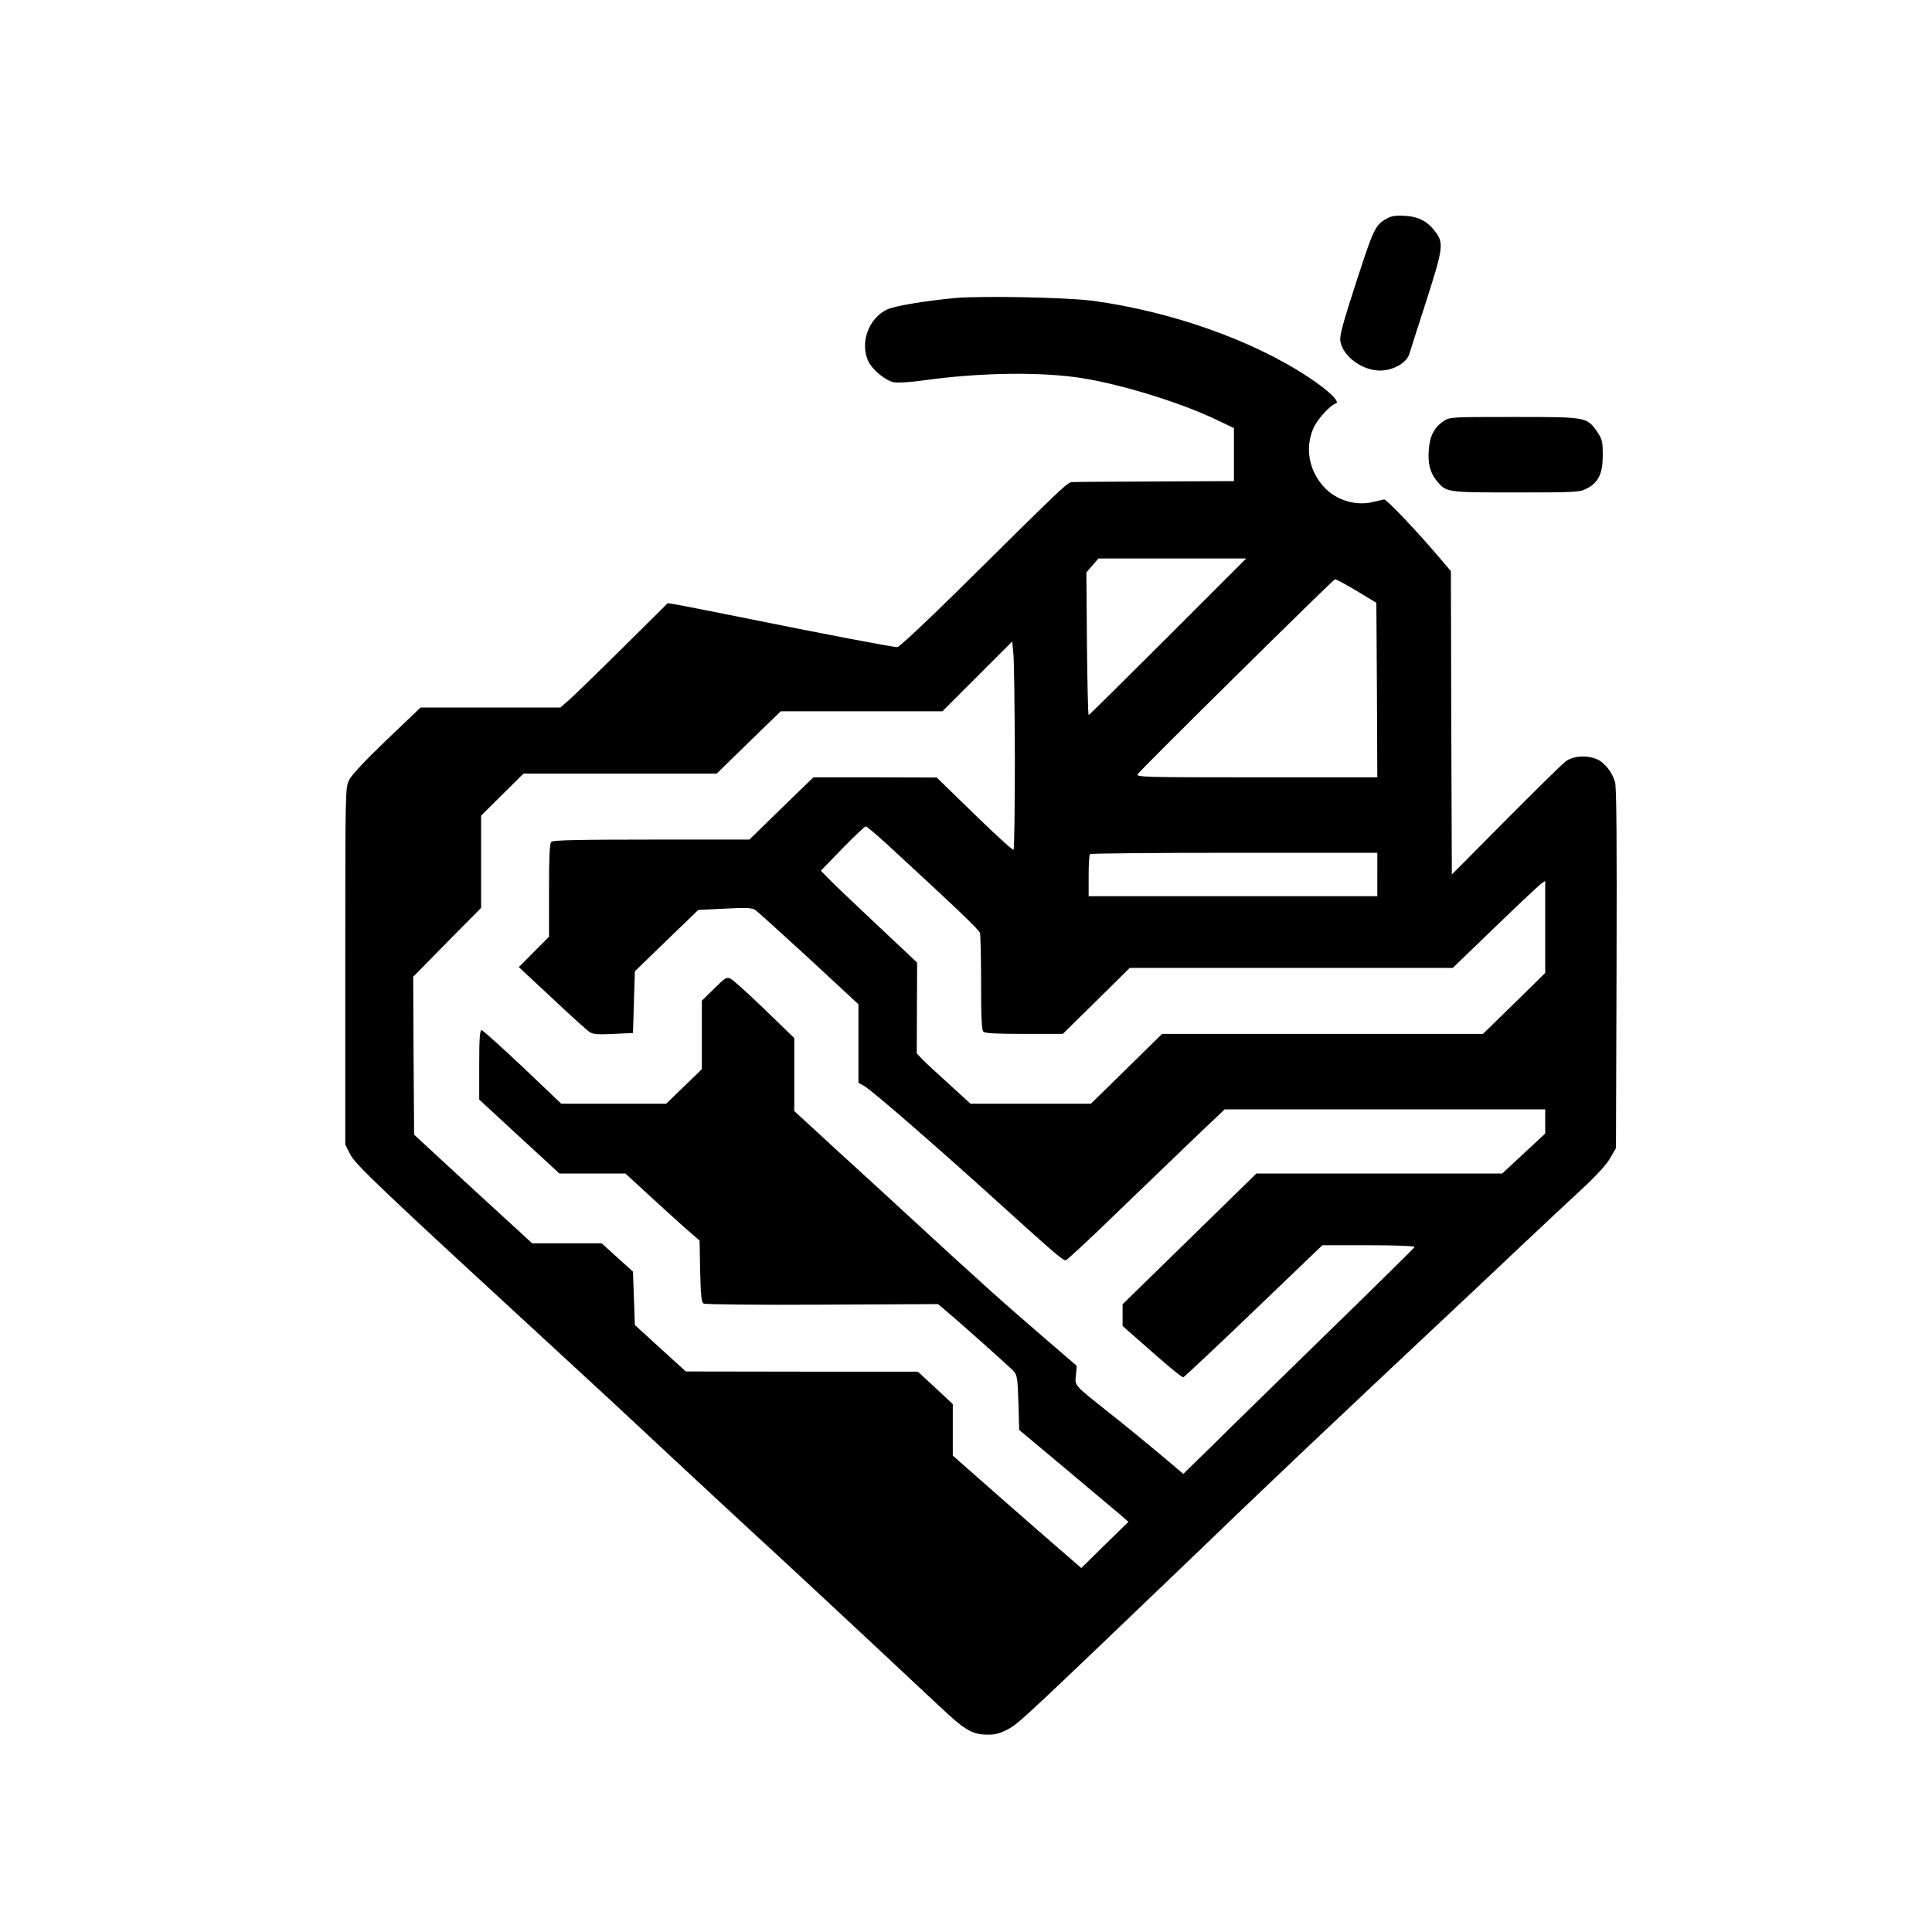 <?xml version="1.0" standalone="no"?>
<!DOCTYPE svg PUBLIC "-//W3C//DTD SVG 20010904//EN"
 "http://www.w3.org/TR/2001/REC-SVG-20010904/DTD/svg10.dtd">
<svg version="1.0" xmlns="http://www.w3.org/2000/svg"
 width="1024pt" height="1024pt" viewBox="0 0 1024 1024"
 preserveAspectRatio="xMidYMid meet">
<g transform="translate(0,1024) scale(0.1,-0.1)"
fill="#000000" stroke="none">
<path d="M7355 9084 c-66 -36 -72 -48 -166 -337 -71 -219 -90 -287 -85 -315
13 -80 115 -156 211 -156 68 0 139 40 154 86 5 18 47 147 92 287 89 279 92
303 45 365 -40 53 -88 78 -159 82 -45 3 -70 0 -92 -12z"/>
<path d="M5058 8660 c-157 -15 -312 -41 -353 -59 -102 -45 -151 -183 -100
-281 23 -44 91 -98 132 -106 22 -4 88 0 158 10 303 42 622 46 839 12 209 -33
513 -127 699 -214 l107 -51 0 -140 0 -141 -410 -2 c-225 -1 -424 -2 -441 -3
-33 -2 -4 26 -625 -588 -160 -158 -299 -287 -308 -287 -25 0 -402 72 -796 152
-190 38 -362 72 -383 75 l-38 6 -237 -235 c-130 -129 -258 -253 -284 -276
l-48 -42 -370 0 -371 0 -179 -171 c-117 -112 -187 -187 -200 -214 -20 -41 -20
-59 -20 -986 l0 -945 26 -52 c26 -53 164 -184 1053 -1002 310 -285 368 -339
702 -651 151 -140 330 -307 399 -370 108 -98 618 -573 975 -908 129 -121 168
-144 246 -145 44 -1 68 6 112 29 57 30 93 65 1022 955 203 196 458 439 565
540 359 339 514 485 685 645 94 88 280 263 415 391 135 127 297 279 360 337
71 66 127 127 145 160 l30 52 3 950 c2 693 0 961 -8 990 -16 54 -56 104 -96
121 -54 23 -125 18 -165 -11 -19 -14 -162 -155 -319 -313 l-285 -287 -3 804
-2 804 -69 81 c-115 135 -273 301 -285 299 -6 -1 -31 -7 -56 -13 -93 -24 -200
9 -264 80 -79 88 -100 205 -55 310 20 46 87 121 120 132 23 9 -44 72 -146 139
-298 197 -730 349 -1145 405 -134 18 -600 27 -732 14z m1132 -1795 c-228 -228
-417 -415 -420 -415 -3 0 -7 170 -9 378 l-3 378 32 37 32 37 391 0 392 0 -415
-415z m1001 243 l104 -63 3 -462 2 -463 -641 0 c-609 0 -641 1 -628 18 33 41
1035 1031 1045 1032 6 0 58 -28 115 -62z m-1812 -880 c0 -268 -3 -489 -7 -492
-5 -3 -98 82 -208 189 l-199 194 -327 1 -327 0 -170 -165 -169 -165 -519 0
c-390 0 -522 -3 -531 -12 -9 -9 -12 -80 -12 -257 l0 -246 -80 -80 -80 -81 176
-164 c97 -91 186 -172 199 -180 17 -12 44 -14 126 -10 l104 5 5 164 5 163 168
163 168 162 140 7 c114 6 144 5 162 -7 12 -8 140 -124 285 -257 l262 -243 0
-208 0 -208 29 -16 c37 -19 409 -342 775 -675 218 -197 279 -250 294 -250 7 0
139 123 293 273 155 149 342 329 416 400 l134 127 849 0 850 0 0 -64 0 -64
-114 -106 -114 -106 -652 0 -651 0 -355 -347 -354 -346 0 -57 0 -58 106 -93
c130 -116 207 -179 216 -179 3 0 171 157 372 350 l365 350 246 0 c136 0 245
-4 243 -9 -1 -4 -217 -217 -478 -471 -261 -255 -536 -523 -611 -598 l-137
-134 -123 104 c-68 57 -190 157 -270 220 -192 153 -182 142 -176 201 l4 48
-171 147 c-232 200 -328 286 -731 657 -60 56 -171 157 -245 225 -74 67 -183
167 -242 222 l-108 99 0 194 0 193 -157 152 c-87 84 -168 157 -181 163 -21 10
-29 4 -87 -53 l-65 -64 0 -182 0 -181 -95 -92 -94 -91 -278 0 -278 0 -205 195
c-113 107 -211 194 -217 195 -10 0 -13 -43 -13 -184 l0 -184 183 -169 c100
-92 196 -180 212 -195 l30 -28 175 0 175 0 125 -115 c69 -64 157 -143 196
-178 l72 -62 3 -163 c3 -126 7 -165 18 -171 8 -5 290 -8 628 -6 l614 3 32 -26
c67 -56 353 -310 371 -331 17 -19 20 -41 24 -166 l4 -144 171 -143 c209 -175
299 -251 361 -303 l47 -41 -125 -122 -125 -123 -198 172 c-109 95 -262 229
-340 298 l-143 126 0 136 0 137 -92 86 -93 86 -615 0 -615 1 -135 123 -135
123 -5 141 -5 142 -83 75 -83 75 -184 0 -184 0 -168 154 c-92 84 -233 214
-313 288 l-145 134 -3 419 -2 418 180 183 180 182 0 244 0 245 112 111 113
112 512 0 512 0 169 165 170 165 428 0 429 0 185 185 185 185 6 -62 c4 -35 7
-282 8 -550z m-675 -465 c383 -353 484 -450 490 -468 3 -11 6 -130 6 -265 0
-178 3 -249 12 -258 9 -9 71 -12 217 -12 l204 0 178 175 177 175 856 0 856 0
223 215 c123 119 233 222 245 231 l22 15 0 -244 0 -244 -165 -162 -165 -161
-850 0 -851 0 -188 -185 -189 -185 -319 0 -319 0 -114 104 c-63 57 -128 117
-143 133 l-28 30 1 241 1 240 -218 205 c-120 113 -235 222 -255 244 l-37 38
114 118 c63 64 118 117 124 117 5 0 57 -44 115 -97z m2596 -158 l0 -115 -765
0 -765 0 0 108 c0 60 3 112 7 115 4 4 348 7 765 7 l758 0 0 -115z"/>
<path d="M7650 8007 c-48 -32 -72 -78 -77 -151 -6 -73 7 -123 44 -167 50 -59
51 -59 418 -59 314 0 338 1 374 20 63 32 86 80 86 177 0 74 -3 85 -30 125 -55
78 -54 78 -441 78 -337 0 -341 0 -374 -23z"/>
</g>
</svg>

